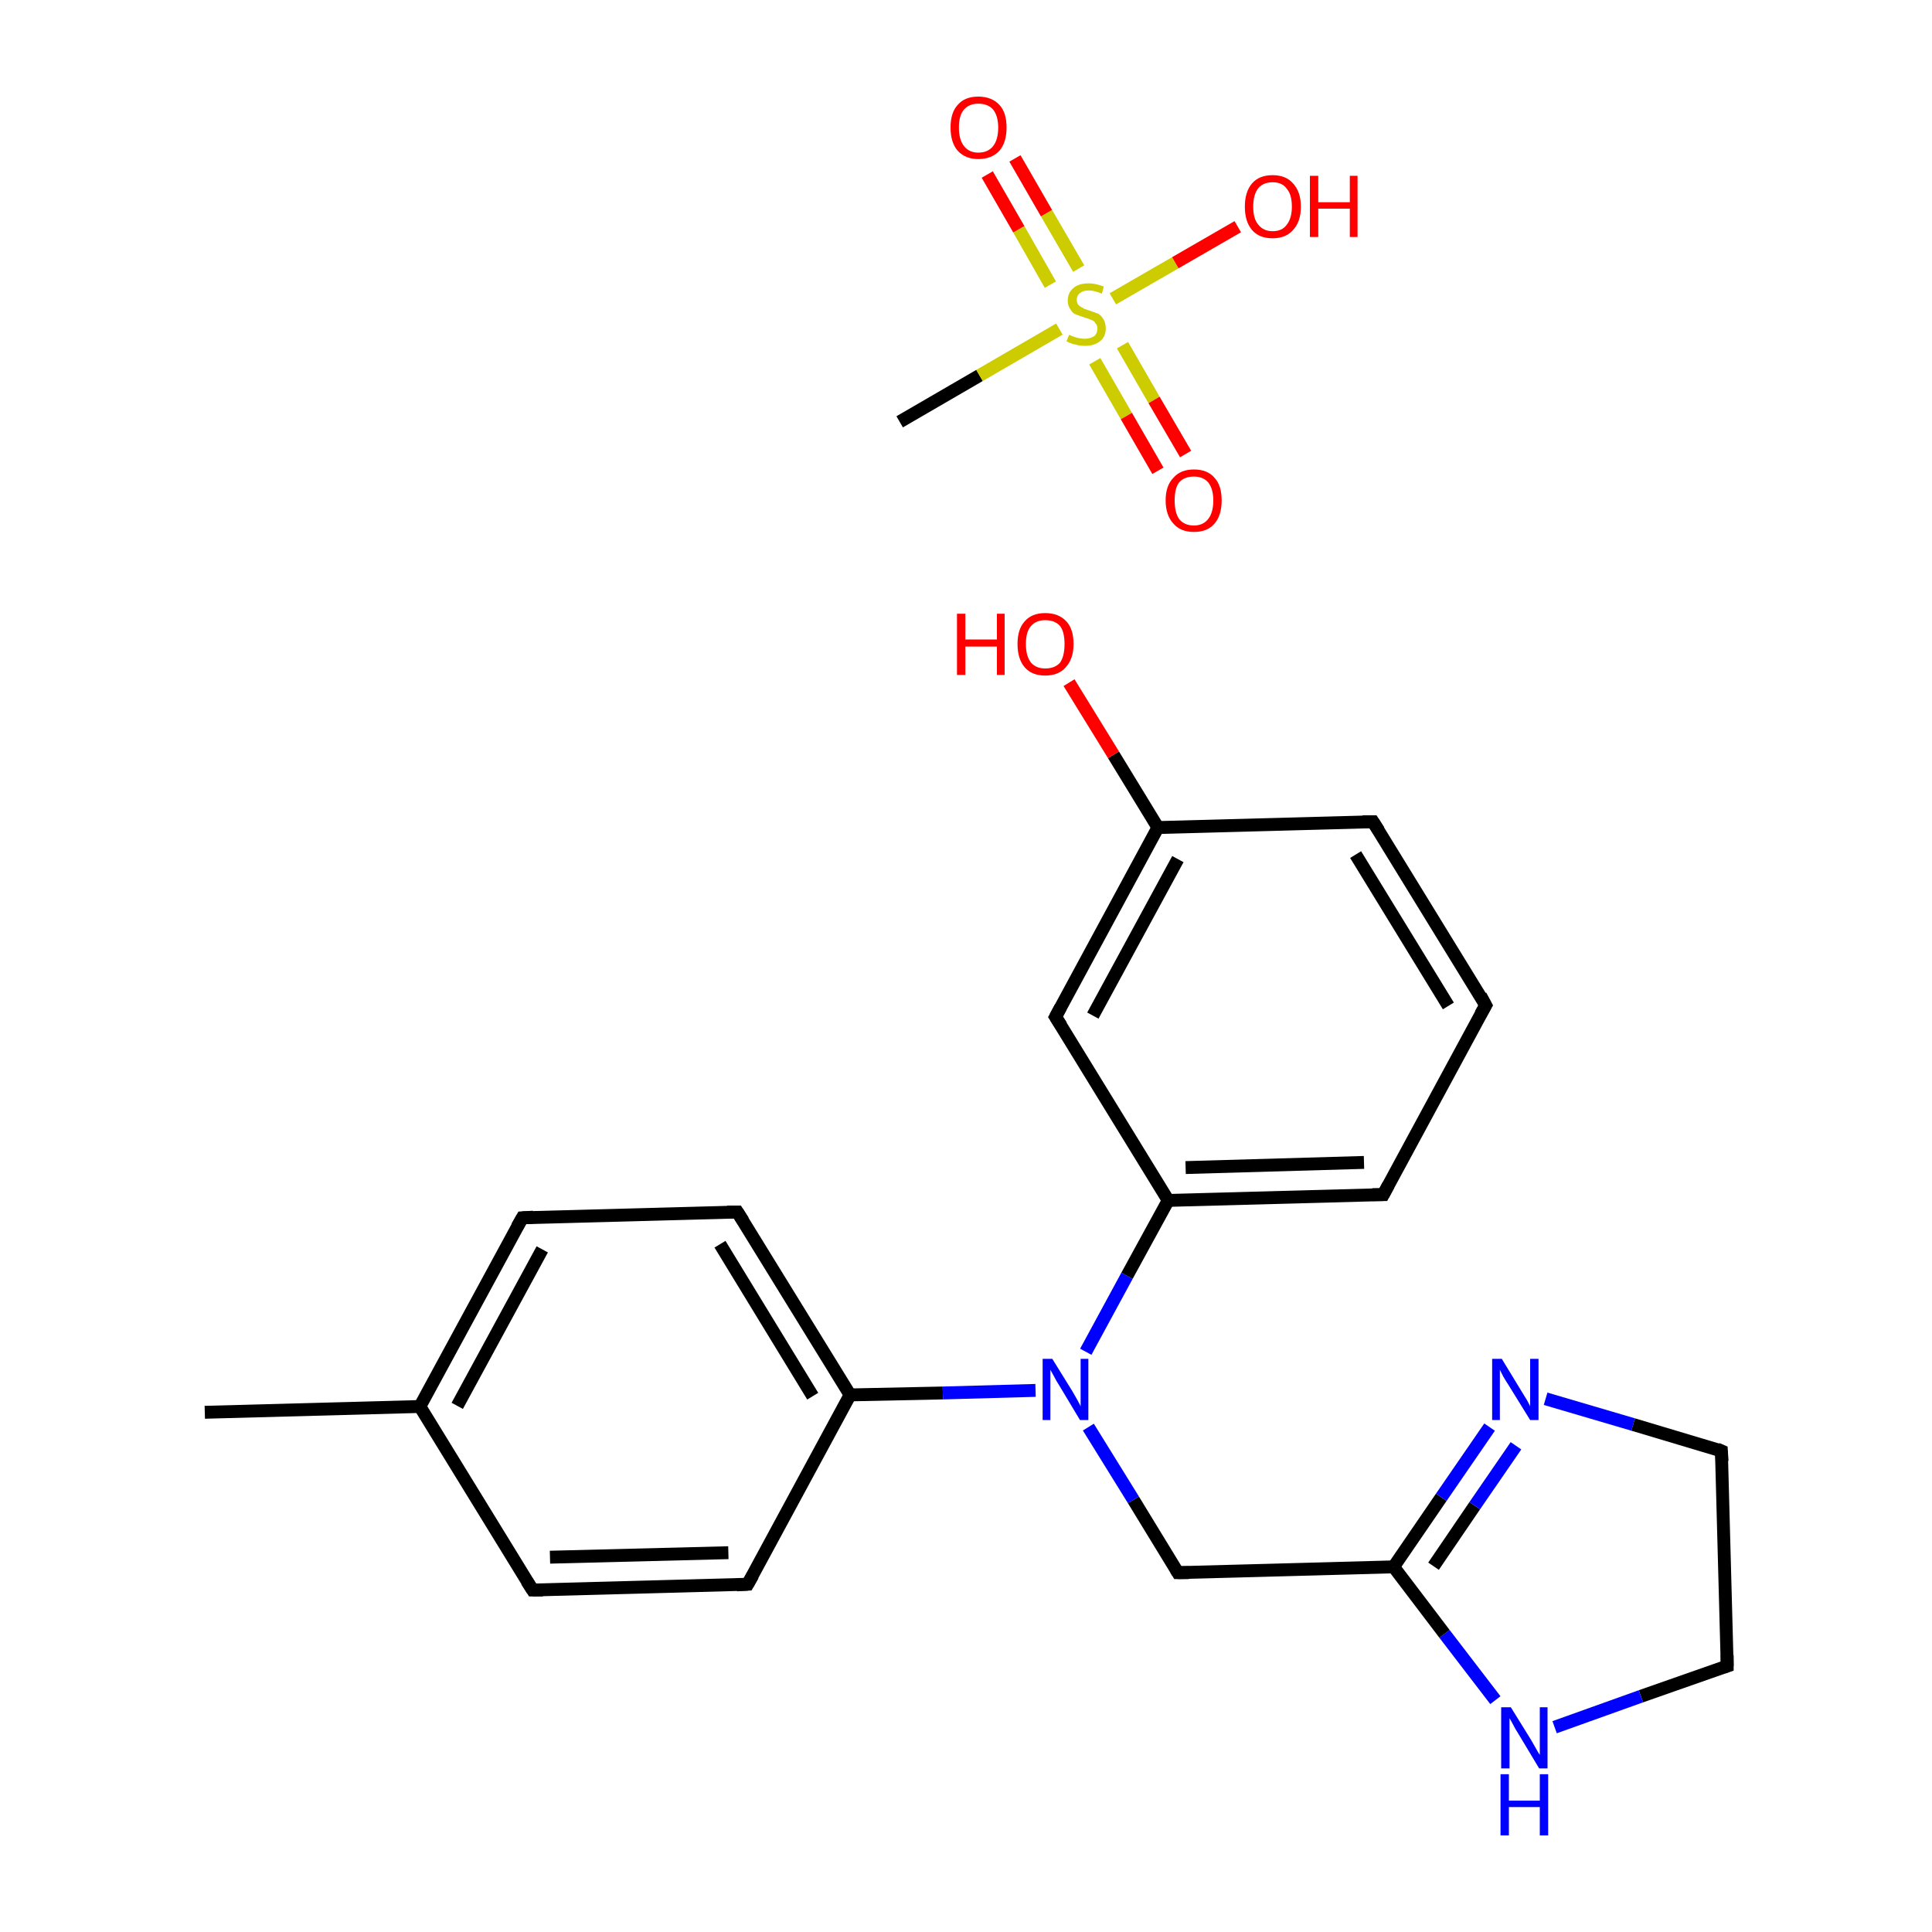 <?xml version='1.0' encoding='iso-8859-1'?>
<svg version='1.1' baseProfile='full'
              xmlns='http://www.w3.org/2000/svg'
                      xmlns:rdkit='http://www.rdkit.org/xml'
                      xmlns:xlink='http://www.w3.org/1999/xlink'
                  xml:space='preserve'
width='300px' height='300px' viewBox='0 0 300 300'>
<!-- END OF HEADER -->
<rect style='opacity:1.0;fill:#FFFFFF;stroke:none' width='300.0' height='300.0' x='0.0' y='0.0'> </rect>
<path class='bond-0 atom-0 atom-1' d='M 139.7,65.5 L 152.1,58.3' style='fill:none;fill-rule:evenodd;stroke:#000000;stroke-width:2.0px;stroke-linecap:butt;stroke-linejoin:miter;stroke-opacity:1' />
<path class='bond-0 atom-0 atom-1' d='M 152.1,58.3 L 164.5,51.1' style='fill:none;fill-rule:evenodd;stroke:#CCCC00;stroke-width:2.0px;stroke-linecap:butt;stroke-linejoin:miter;stroke-opacity:1' />
<path class='bond-1 atom-1 atom-2' d='M 170.0,56.1 L 174.9,64.6' style='fill:none;fill-rule:evenodd;stroke:#CCCC00;stroke-width:2.0px;stroke-linecap:butt;stroke-linejoin:miter;stroke-opacity:1' />
<path class='bond-1 atom-1 atom-2' d='M 174.9,64.6 L 179.8,73.1' style='fill:none;fill-rule:evenodd;stroke:#FF0000;stroke-width:2.0px;stroke-linecap:butt;stroke-linejoin:miter;stroke-opacity:1' />
<path class='bond-1 atom-1 atom-2' d='M 174.3,53.6 L 179.2,62.1' style='fill:none;fill-rule:evenodd;stroke:#CCCC00;stroke-width:2.0px;stroke-linecap:butt;stroke-linejoin:miter;stroke-opacity:1' />
<path class='bond-1 atom-1 atom-2' d='M 179.2,62.1 L 184.1,70.5' style='fill:none;fill-rule:evenodd;stroke:#FF0000;stroke-width:2.0px;stroke-linecap:butt;stroke-linejoin:miter;stroke-opacity:1' />
<path class='bond-2 atom-1 atom-3' d='M 167.5,41.7 L 162.5,33.1' style='fill:none;fill-rule:evenodd;stroke:#CCCC00;stroke-width:2.0px;stroke-linecap:butt;stroke-linejoin:miter;stroke-opacity:1' />
<path class='bond-2 atom-1 atom-3' d='M 162.5,33.1 L 157.6,24.6' style='fill:none;fill-rule:evenodd;stroke:#FF0000;stroke-width:2.0px;stroke-linecap:butt;stroke-linejoin:miter;stroke-opacity:1' />
<path class='bond-2 atom-1 atom-3' d='M 163.1,44.2 L 158.2,35.6' style='fill:none;fill-rule:evenodd;stroke:#CCCC00;stroke-width:2.0px;stroke-linecap:butt;stroke-linejoin:miter;stroke-opacity:1' />
<path class='bond-2 atom-1 atom-3' d='M 158.2,35.6 L 153.3,27.1' style='fill:none;fill-rule:evenodd;stroke:#FF0000;stroke-width:2.0px;stroke-linecap:butt;stroke-linejoin:miter;stroke-opacity:1' />
<path class='bond-3 atom-1 atom-4' d='M 172.8,46.4 L 182.5,40.8' style='fill:none;fill-rule:evenodd;stroke:#CCCC00;stroke-width:2.0px;stroke-linecap:butt;stroke-linejoin:miter;stroke-opacity:1' />
<path class='bond-3 atom-1 atom-4' d='M 182.5,40.8 L 192.2,35.2' style='fill:none;fill-rule:evenodd;stroke:#FF0000;stroke-width:2.0px;stroke-linecap:butt;stroke-linejoin:miter;stroke-opacity:1' />
<path class='bond-4 atom-5 atom-6' d='M 31.8,219.3 L 65.2,218.4' style='fill:none;fill-rule:evenodd;stroke:#000000;stroke-width:2.0px;stroke-linecap:butt;stroke-linejoin:miter;stroke-opacity:1' />
<path class='bond-5 atom-6 atom-7' d='M 65.2,218.4 L 81.1,189.1' style='fill:none;fill-rule:evenodd;stroke:#000000;stroke-width:2.0px;stroke-linecap:butt;stroke-linejoin:miter;stroke-opacity:1' />
<path class='bond-5 atom-6 atom-7' d='M 71.0,218.3 L 84.2,194.0' style='fill:none;fill-rule:evenodd;stroke:#000000;stroke-width:2.0px;stroke-linecap:butt;stroke-linejoin:miter;stroke-opacity:1' />
<path class='bond-6 atom-7 atom-8' d='M 81.1,189.1 L 114.5,188.2' style='fill:none;fill-rule:evenodd;stroke:#000000;stroke-width:2.0px;stroke-linecap:butt;stroke-linejoin:miter;stroke-opacity:1' />
<path class='bond-7 atom-8 atom-9' d='M 114.5,188.2 L 132.0,216.6' style='fill:none;fill-rule:evenodd;stroke:#000000;stroke-width:2.0px;stroke-linecap:butt;stroke-linejoin:miter;stroke-opacity:1' />
<path class='bond-7 atom-8 atom-9' d='M 111.8,193.2 L 126.2,216.8' style='fill:none;fill-rule:evenodd;stroke:#000000;stroke-width:2.0px;stroke-linecap:butt;stroke-linejoin:miter;stroke-opacity:1' />
<path class='bond-8 atom-9 atom-10' d='M 132.0,216.6 L 146.4,216.3' style='fill:none;fill-rule:evenodd;stroke:#000000;stroke-width:2.0px;stroke-linecap:butt;stroke-linejoin:miter;stroke-opacity:1' />
<path class='bond-8 atom-9 atom-10' d='M 146.4,216.3 L 160.8,215.9' style='fill:none;fill-rule:evenodd;stroke:#0000FF;stroke-width:2.0px;stroke-linecap:butt;stroke-linejoin:miter;stroke-opacity:1' />
<path class='bond-9 atom-10 atom-11' d='M 169.0,221.6 L 176.0,232.9' style='fill:none;fill-rule:evenodd;stroke:#0000FF;stroke-width:2.0px;stroke-linecap:butt;stroke-linejoin:miter;stroke-opacity:1' />
<path class='bond-9 atom-10 atom-11' d='M 176.0,232.9 L 182.9,244.2' style='fill:none;fill-rule:evenodd;stroke:#000000;stroke-width:2.0px;stroke-linecap:butt;stroke-linejoin:miter;stroke-opacity:1' />
<path class='bond-10 atom-11 atom-12' d='M 182.9,244.2 L 216.4,243.3' style='fill:none;fill-rule:evenodd;stroke:#000000;stroke-width:2.0px;stroke-linecap:butt;stroke-linejoin:miter;stroke-opacity:1' />
<path class='bond-11 atom-12 atom-13' d='M 216.4,243.3 L 223.8,232.5' style='fill:none;fill-rule:evenodd;stroke:#000000;stroke-width:2.0px;stroke-linecap:butt;stroke-linejoin:miter;stroke-opacity:1' />
<path class='bond-11 atom-12 atom-13' d='M 223.8,232.5 L 231.3,221.6' style='fill:none;fill-rule:evenodd;stroke:#0000FF;stroke-width:2.0px;stroke-linecap:butt;stroke-linejoin:miter;stroke-opacity:1' />
<path class='bond-11 atom-12 atom-13' d='M 222.6,243.2 L 229.0,233.8' style='fill:none;fill-rule:evenodd;stroke:#000000;stroke-width:2.0px;stroke-linecap:butt;stroke-linejoin:miter;stroke-opacity:1' />
<path class='bond-11 atom-12 atom-13' d='M 229.0,233.8 L 235.4,224.5' style='fill:none;fill-rule:evenodd;stroke:#0000FF;stroke-width:2.0px;stroke-linecap:butt;stroke-linejoin:miter;stroke-opacity:1' />
<path class='bond-12 atom-13 atom-14' d='M 240.0,217.2 L 253.6,221.2' style='fill:none;fill-rule:evenodd;stroke:#0000FF;stroke-width:2.0px;stroke-linecap:butt;stroke-linejoin:miter;stroke-opacity:1' />
<path class='bond-12 atom-13 atom-14' d='M 253.6,221.2 L 267.3,225.3' style='fill:none;fill-rule:evenodd;stroke:#000000;stroke-width:2.0px;stroke-linecap:butt;stroke-linejoin:miter;stroke-opacity:1' />
<path class='bond-13 atom-14 atom-15' d='M 267.3,225.3 L 268.2,258.7' style='fill:none;fill-rule:evenodd;stroke:#000000;stroke-width:2.0px;stroke-linecap:butt;stroke-linejoin:miter;stroke-opacity:1' />
<path class='bond-14 atom-15 atom-16' d='M 268.2,258.7 L 254.8,263.4' style='fill:none;fill-rule:evenodd;stroke:#000000;stroke-width:2.0px;stroke-linecap:butt;stroke-linejoin:miter;stroke-opacity:1' />
<path class='bond-14 atom-15 atom-16' d='M 254.8,263.4 L 241.4,268.2' style='fill:none;fill-rule:evenodd;stroke:#0000FF;stroke-width:2.0px;stroke-linecap:butt;stroke-linejoin:miter;stroke-opacity:1' />
<path class='bond-15 atom-10 atom-17' d='M 168.6,209.9 L 175.0,198.1' style='fill:none;fill-rule:evenodd;stroke:#0000FF;stroke-width:2.0px;stroke-linecap:butt;stroke-linejoin:miter;stroke-opacity:1' />
<path class='bond-15 atom-10 atom-17' d='M 175.0,198.1 L 181.4,186.4' style='fill:none;fill-rule:evenodd;stroke:#000000;stroke-width:2.0px;stroke-linecap:butt;stroke-linejoin:miter;stroke-opacity:1' />
<path class='bond-16 atom-17 atom-18' d='M 181.4,186.4 L 214.8,185.5' style='fill:none;fill-rule:evenodd;stroke:#000000;stroke-width:2.0px;stroke-linecap:butt;stroke-linejoin:miter;stroke-opacity:1' />
<path class='bond-16 atom-17 atom-18' d='M 184.1,181.3 L 211.8,180.5' style='fill:none;fill-rule:evenodd;stroke:#000000;stroke-width:2.0px;stroke-linecap:butt;stroke-linejoin:miter;stroke-opacity:1' />
<path class='bond-17 atom-18 atom-19' d='M 214.8,185.5 L 230.7,156.1' style='fill:none;fill-rule:evenodd;stroke:#000000;stroke-width:2.0px;stroke-linecap:butt;stroke-linejoin:miter;stroke-opacity:1' />
<path class='bond-18 atom-19 atom-20' d='M 230.7,156.1 L 213.2,127.6' style='fill:none;fill-rule:evenodd;stroke:#000000;stroke-width:2.0px;stroke-linecap:butt;stroke-linejoin:miter;stroke-opacity:1' />
<path class='bond-18 atom-19 atom-20' d='M 224.9,156.2 L 210.5,132.7' style='fill:none;fill-rule:evenodd;stroke:#000000;stroke-width:2.0px;stroke-linecap:butt;stroke-linejoin:miter;stroke-opacity:1' />
<path class='bond-19 atom-20 atom-21' d='M 213.2,127.6 L 179.8,128.5' style='fill:none;fill-rule:evenodd;stroke:#000000;stroke-width:2.0px;stroke-linecap:butt;stroke-linejoin:miter;stroke-opacity:1' />
<path class='bond-20 atom-21 atom-22' d='M 179.8,128.5 L 172.9,117.2' style='fill:none;fill-rule:evenodd;stroke:#000000;stroke-width:2.0px;stroke-linecap:butt;stroke-linejoin:miter;stroke-opacity:1' />
<path class='bond-20 atom-21 atom-22' d='M 172.9,117.2 L 166.0,106.0' style='fill:none;fill-rule:evenodd;stroke:#FF0000;stroke-width:2.0px;stroke-linecap:butt;stroke-linejoin:miter;stroke-opacity:1' />
<path class='bond-21 atom-21 atom-23' d='M 179.8,128.5 L 163.9,157.9' style='fill:none;fill-rule:evenodd;stroke:#000000;stroke-width:2.0px;stroke-linecap:butt;stroke-linejoin:miter;stroke-opacity:1' />
<path class='bond-21 atom-21 atom-23' d='M 182.9,133.4 L 169.7,157.7' style='fill:none;fill-rule:evenodd;stroke:#000000;stroke-width:2.0px;stroke-linecap:butt;stroke-linejoin:miter;stroke-opacity:1' />
<path class='bond-22 atom-9 atom-24' d='M 132.0,216.6 L 116.1,246.0' style='fill:none;fill-rule:evenodd;stroke:#000000;stroke-width:2.0px;stroke-linecap:butt;stroke-linejoin:miter;stroke-opacity:1' />
<path class='bond-23 atom-24 atom-25' d='M 116.1,246.0 L 82.7,246.9' style='fill:none;fill-rule:evenodd;stroke:#000000;stroke-width:2.0px;stroke-linecap:butt;stroke-linejoin:miter;stroke-opacity:1' />
<path class='bond-23 atom-24 atom-25' d='M 113.1,241.1 L 85.4,241.8' style='fill:none;fill-rule:evenodd;stroke:#000000;stroke-width:2.0px;stroke-linecap:butt;stroke-linejoin:miter;stroke-opacity:1' />
<path class='bond-24 atom-25 atom-6' d='M 82.7,246.9 L 65.2,218.4' style='fill:none;fill-rule:evenodd;stroke:#000000;stroke-width:2.0px;stroke-linecap:butt;stroke-linejoin:miter;stroke-opacity:1' />
<path class='bond-25 atom-16 atom-12' d='M 232.2,264.0 L 224.3,253.7' style='fill:none;fill-rule:evenodd;stroke:#0000FF;stroke-width:2.0px;stroke-linecap:butt;stroke-linejoin:miter;stroke-opacity:1' />
<path class='bond-25 atom-16 atom-12' d='M 224.3,253.7 L 216.4,243.3' style='fill:none;fill-rule:evenodd;stroke:#000000;stroke-width:2.0px;stroke-linecap:butt;stroke-linejoin:miter;stroke-opacity:1' />
<path class='bond-26 atom-23 atom-17' d='M 163.9,157.9 L 181.4,186.4' style='fill:none;fill-rule:evenodd;stroke:#000000;stroke-width:2.0px;stroke-linecap:butt;stroke-linejoin:miter;stroke-opacity:1' />
<path d='M 80.3,190.5 L 81.1,189.1 L 82.8,189.0' style='fill:none;stroke:#000000;stroke-width:2.0px;stroke-linecap:butt;stroke-linejoin:miter;stroke-miterlimit:10;stroke-opacity:1;' />
<path d='M 112.9,188.2 L 114.5,188.2 L 115.4,189.6' style='fill:none;stroke:#000000;stroke-width:2.0px;stroke-linecap:butt;stroke-linejoin:miter;stroke-miterlimit:10;stroke-opacity:1;' />
<path d='M 182.6,243.7 L 182.9,244.2 L 184.6,244.2' style='fill:none;stroke:#000000;stroke-width:2.0px;stroke-linecap:butt;stroke-linejoin:miter;stroke-miterlimit:10;stroke-opacity:1;' />
<path d='M 266.6,225.0 L 267.3,225.3 L 267.4,226.9' style='fill:none;stroke:#000000;stroke-width:2.0px;stroke-linecap:butt;stroke-linejoin:miter;stroke-miterlimit:10;stroke-opacity:1;' />
<path d='M 268.2,257.0 L 268.2,258.7 L 267.6,258.9' style='fill:none;stroke:#000000;stroke-width:2.0px;stroke-linecap:butt;stroke-linejoin:miter;stroke-miterlimit:10;stroke-opacity:1;' />
<path d='M 213.1,185.5 L 214.8,185.5 L 215.6,184.0' style='fill:none;stroke:#000000;stroke-width:2.0px;stroke-linecap:butt;stroke-linejoin:miter;stroke-miterlimit:10;stroke-opacity:1;' />
<path d='M 229.9,157.5 L 230.7,156.1 L 229.9,154.6' style='fill:none;stroke:#000000;stroke-width:2.0px;stroke-linecap:butt;stroke-linejoin:miter;stroke-miterlimit:10;stroke-opacity:1;' />
<path d='M 214.1,129.0 L 213.2,127.6 L 211.6,127.6' style='fill:none;stroke:#000000;stroke-width:2.0px;stroke-linecap:butt;stroke-linejoin:miter;stroke-miterlimit:10;stroke-opacity:1;' />
<path d='M 164.7,156.4 L 163.9,157.9 L 164.8,159.3' style='fill:none;stroke:#000000;stroke-width:2.0px;stroke-linecap:butt;stroke-linejoin:miter;stroke-miterlimit:10;stroke-opacity:1;' />
<path d='M 116.9,244.6 L 116.1,246.0 L 114.4,246.1' style='fill:none;stroke:#000000;stroke-width:2.0px;stroke-linecap:butt;stroke-linejoin:miter;stroke-miterlimit:10;stroke-opacity:1;' />
<path d='M 84.3,246.9 L 82.7,246.9 L 81.8,245.5' style='fill:none;stroke:#000000;stroke-width:2.0px;stroke-linecap:butt;stroke-linejoin:miter;stroke-miterlimit:10;stroke-opacity:1;' />
<path class='atom-1' d='M 166.0 52.0
Q 166.1 52.0, 166.5 52.2
Q 167.0 52.4, 167.5 52.5
Q 168.0 52.6, 168.4 52.6
Q 169.3 52.6, 169.9 52.2
Q 170.4 51.8, 170.4 51.0
Q 170.4 50.5, 170.1 50.2
Q 169.9 49.8, 169.5 49.7
Q 169.1 49.5, 168.4 49.3
Q 167.5 49.0, 167.0 48.8
Q 166.5 48.6, 166.2 48.0
Q 165.8 47.5, 165.8 46.7
Q 165.8 45.5, 166.6 44.8
Q 167.4 44.0, 169.1 44.0
Q 170.1 44.0, 171.4 44.5
L 171.1 45.6
Q 169.9 45.1, 169.1 45.1
Q 168.2 45.1, 167.7 45.5
Q 167.2 45.9, 167.2 46.5
Q 167.2 47.0, 167.4 47.3
Q 167.7 47.6, 168.1 47.8
Q 168.4 48.0, 169.1 48.2
Q 169.9 48.5, 170.5 48.7
Q 171.0 49.0, 171.3 49.5
Q 171.7 50.1, 171.7 51.0
Q 171.7 52.3, 170.8 53.0
Q 169.9 53.7, 168.5 53.7
Q 167.6 53.7, 167.0 53.5
Q 166.4 53.4, 165.6 53.0
L 166.0 52.0
' fill='#CCCC00'/>
<path class='atom-2' d='M 181.0 77.7
Q 181.0 75.4, 182.2 74.2
Q 183.3 72.9, 185.4 72.9
Q 187.5 72.9, 188.6 74.2
Q 189.7 75.4, 189.7 77.7
Q 189.7 80.0, 188.6 81.3
Q 187.5 82.6, 185.4 82.6
Q 183.3 82.6, 182.2 81.3
Q 181.0 80.0, 181.0 77.7
M 185.4 81.6
Q 186.8 81.6, 187.6 80.6
Q 188.4 79.6, 188.4 77.7
Q 188.4 75.9, 187.6 74.9
Q 186.8 74.0, 185.4 74.0
Q 183.9 74.0, 183.1 74.9
Q 182.4 75.8, 182.4 77.7
Q 182.4 79.6, 183.1 80.6
Q 183.9 81.6, 185.4 81.6
' fill='#FF0000'/>
<path class='atom-3' d='M 147.6 19.8
Q 147.6 17.5, 148.7 16.3
Q 149.8 15.0, 151.9 15.0
Q 154.0 15.0, 155.2 16.3
Q 156.3 17.5, 156.3 19.8
Q 156.3 22.1, 155.2 23.4
Q 154.0 24.7, 151.9 24.7
Q 149.9 24.7, 148.7 23.4
Q 147.6 22.1, 147.6 19.8
M 151.9 23.7
Q 153.4 23.7, 154.2 22.7
Q 155.0 21.7, 155.0 19.8
Q 155.0 18.0, 154.2 17.0
Q 153.4 16.1, 151.9 16.1
Q 150.5 16.1, 149.7 17.0
Q 148.9 17.9, 148.9 19.8
Q 148.9 21.7, 149.7 22.7
Q 150.5 23.7, 151.9 23.7
' fill='#FF0000'/>
<path class='atom-4' d='M 193.3 32.1
Q 193.3 29.8, 194.4 28.5
Q 195.5 27.2, 197.6 27.2
Q 199.7 27.2, 200.8 28.5
Q 202.0 29.8, 202.0 32.1
Q 202.0 34.4, 200.8 35.7
Q 199.7 37.0, 197.6 37.0
Q 195.5 37.0, 194.4 35.7
Q 193.3 34.4, 193.3 32.1
M 197.6 35.9
Q 199.1 35.9, 199.8 34.9
Q 200.6 33.9, 200.6 32.1
Q 200.6 30.2, 199.8 29.3
Q 199.1 28.3, 197.6 28.3
Q 196.2 28.3, 195.4 29.2
Q 194.6 30.2, 194.6 32.1
Q 194.6 34.0, 195.4 34.9
Q 196.2 35.9, 197.6 35.9
' fill='#FF0000'/>
<path class='atom-4' d='M 203.4 27.3
L 204.7 27.3
L 204.7 31.4
L 209.6 31.4
L 209.6 27.3
L 210.8 27.3
L 210.8 36.8
L 209.6 36.8
L 209.6 32.4
L 204.7 32.4
L 204.7 36.8
L 203.4 36.8
L 203.4 27.3
' fill='#FF0000'/>
<path class='atom-10' d='M 163.4 211.0
L 166.5 216.0
Q 166.8 216.5, 167.3 217.4
Q 167.8 218.3, 167.8 218.4
L 167.8 211.0
L 169.0 211.0
L 169.0 220.5
L 167.7 220.5
L 164.4 215.0
Q 164.0 214.4, 163.6 213.6
Q 163.2 212.9, 163.1 212.7
L 163.1 220.5
L 161.9 220.5
L 161.9 211.0
L 163.4 211.0
' fill='#0000FF'/>
<path class='atom-13' d='M 233.2 211.0
L 236.3 216.1
Q 236.6 216.6, 237.1 217.4
Q 237.6 218.3, 237.6 218.4
L 237.6 211.0
L 238.9 211.0
L 238.9 220.5
L 237.6 220.5
L 234.2 215.0
Q 233.8 214.4, 233.4 213.7
Q 233.0 212.9, 232.9 212.7
L 232.9 220.5
L 231.7 220.5
L 231.7 211.0
L 233.2 211.0
' fill='#0000FF'/>
<path class='atom-16' d='M 234.6 265.1
L 237.7 270.1
Q 238.0 270.6, 238.5 271.5
Q 239.0 272.4, 239.1 272.5
L 239.1 265.1
L 240.3 265.1
L 240.3 274.6
L 239.0 274.6
L 235.7 269.1
Q 235.3 268.5, 234.9 267.7
Q 234.5 267.0, 234.4 266.8
L 234.4 274.6
L 233.1 274.6
L 233.1 265.1
L 234.6 265.1
' fill='#0000FF'/>
<path class='atom-16' d='M 233.0 275.5
L 234.3 275.5
L 234.3 279.6
L 239.1 279.6
L 239.1 275.5
L 240.4 275.5
L 240.4 285.0
L 239.1 285.0
L 239.1 280.6
L 234.3 280.6
L 234.3 285.0
L 233.0 285.0
L 233.0 275.5
' fill='#0000FF'/>
<path class='atom-22' d='M 148.6 95.3
L 149.9 95.3
L 149.9 99.3
L 154.8 99.3
L 154.8 95.3
L 156.0 95.3
L 156.0 104.8
L 154.8 104.8
L 154.8 100.4
L 149.9 100.4
L 149.9 104.8
L 148.6 104.8
L 148.6 95.3
' fill='#FF0000'/>
<path class='atom-22' d='M 158.0 100.0
Q 158.0 97.7, 159.1 96.5
Q 160.2 95.2, 162.3 95.2
Q 164.4 95.2, 165.6 96.5
Q 166.7 97.7, 166.7 100.0
Q 166.7 102.3, 165.5 103.6
Q 164.4 104.9, 162.3 104.9
Q 160.2 104.9, 159.1 103.6
Q 158.0 102.3, 158.0 100.0
M 162.3 103.8
Q 163.8 103.8, 164.6 102.9
Q 165.3 101.9, 165.3 100.0
Q 165.3 98.1, 164.6 97.2
Q 163.8 96.3, 162.3 96.3
Q 160.9 96.3, 160.1 97.2
Q 159.3 98.1, 159.3 100.0
Q 159.3 101.9, 160.1 102.9
Q 160.9 103.8, 162.3 103.8
' fill='#FF0000'/>
</svg>

